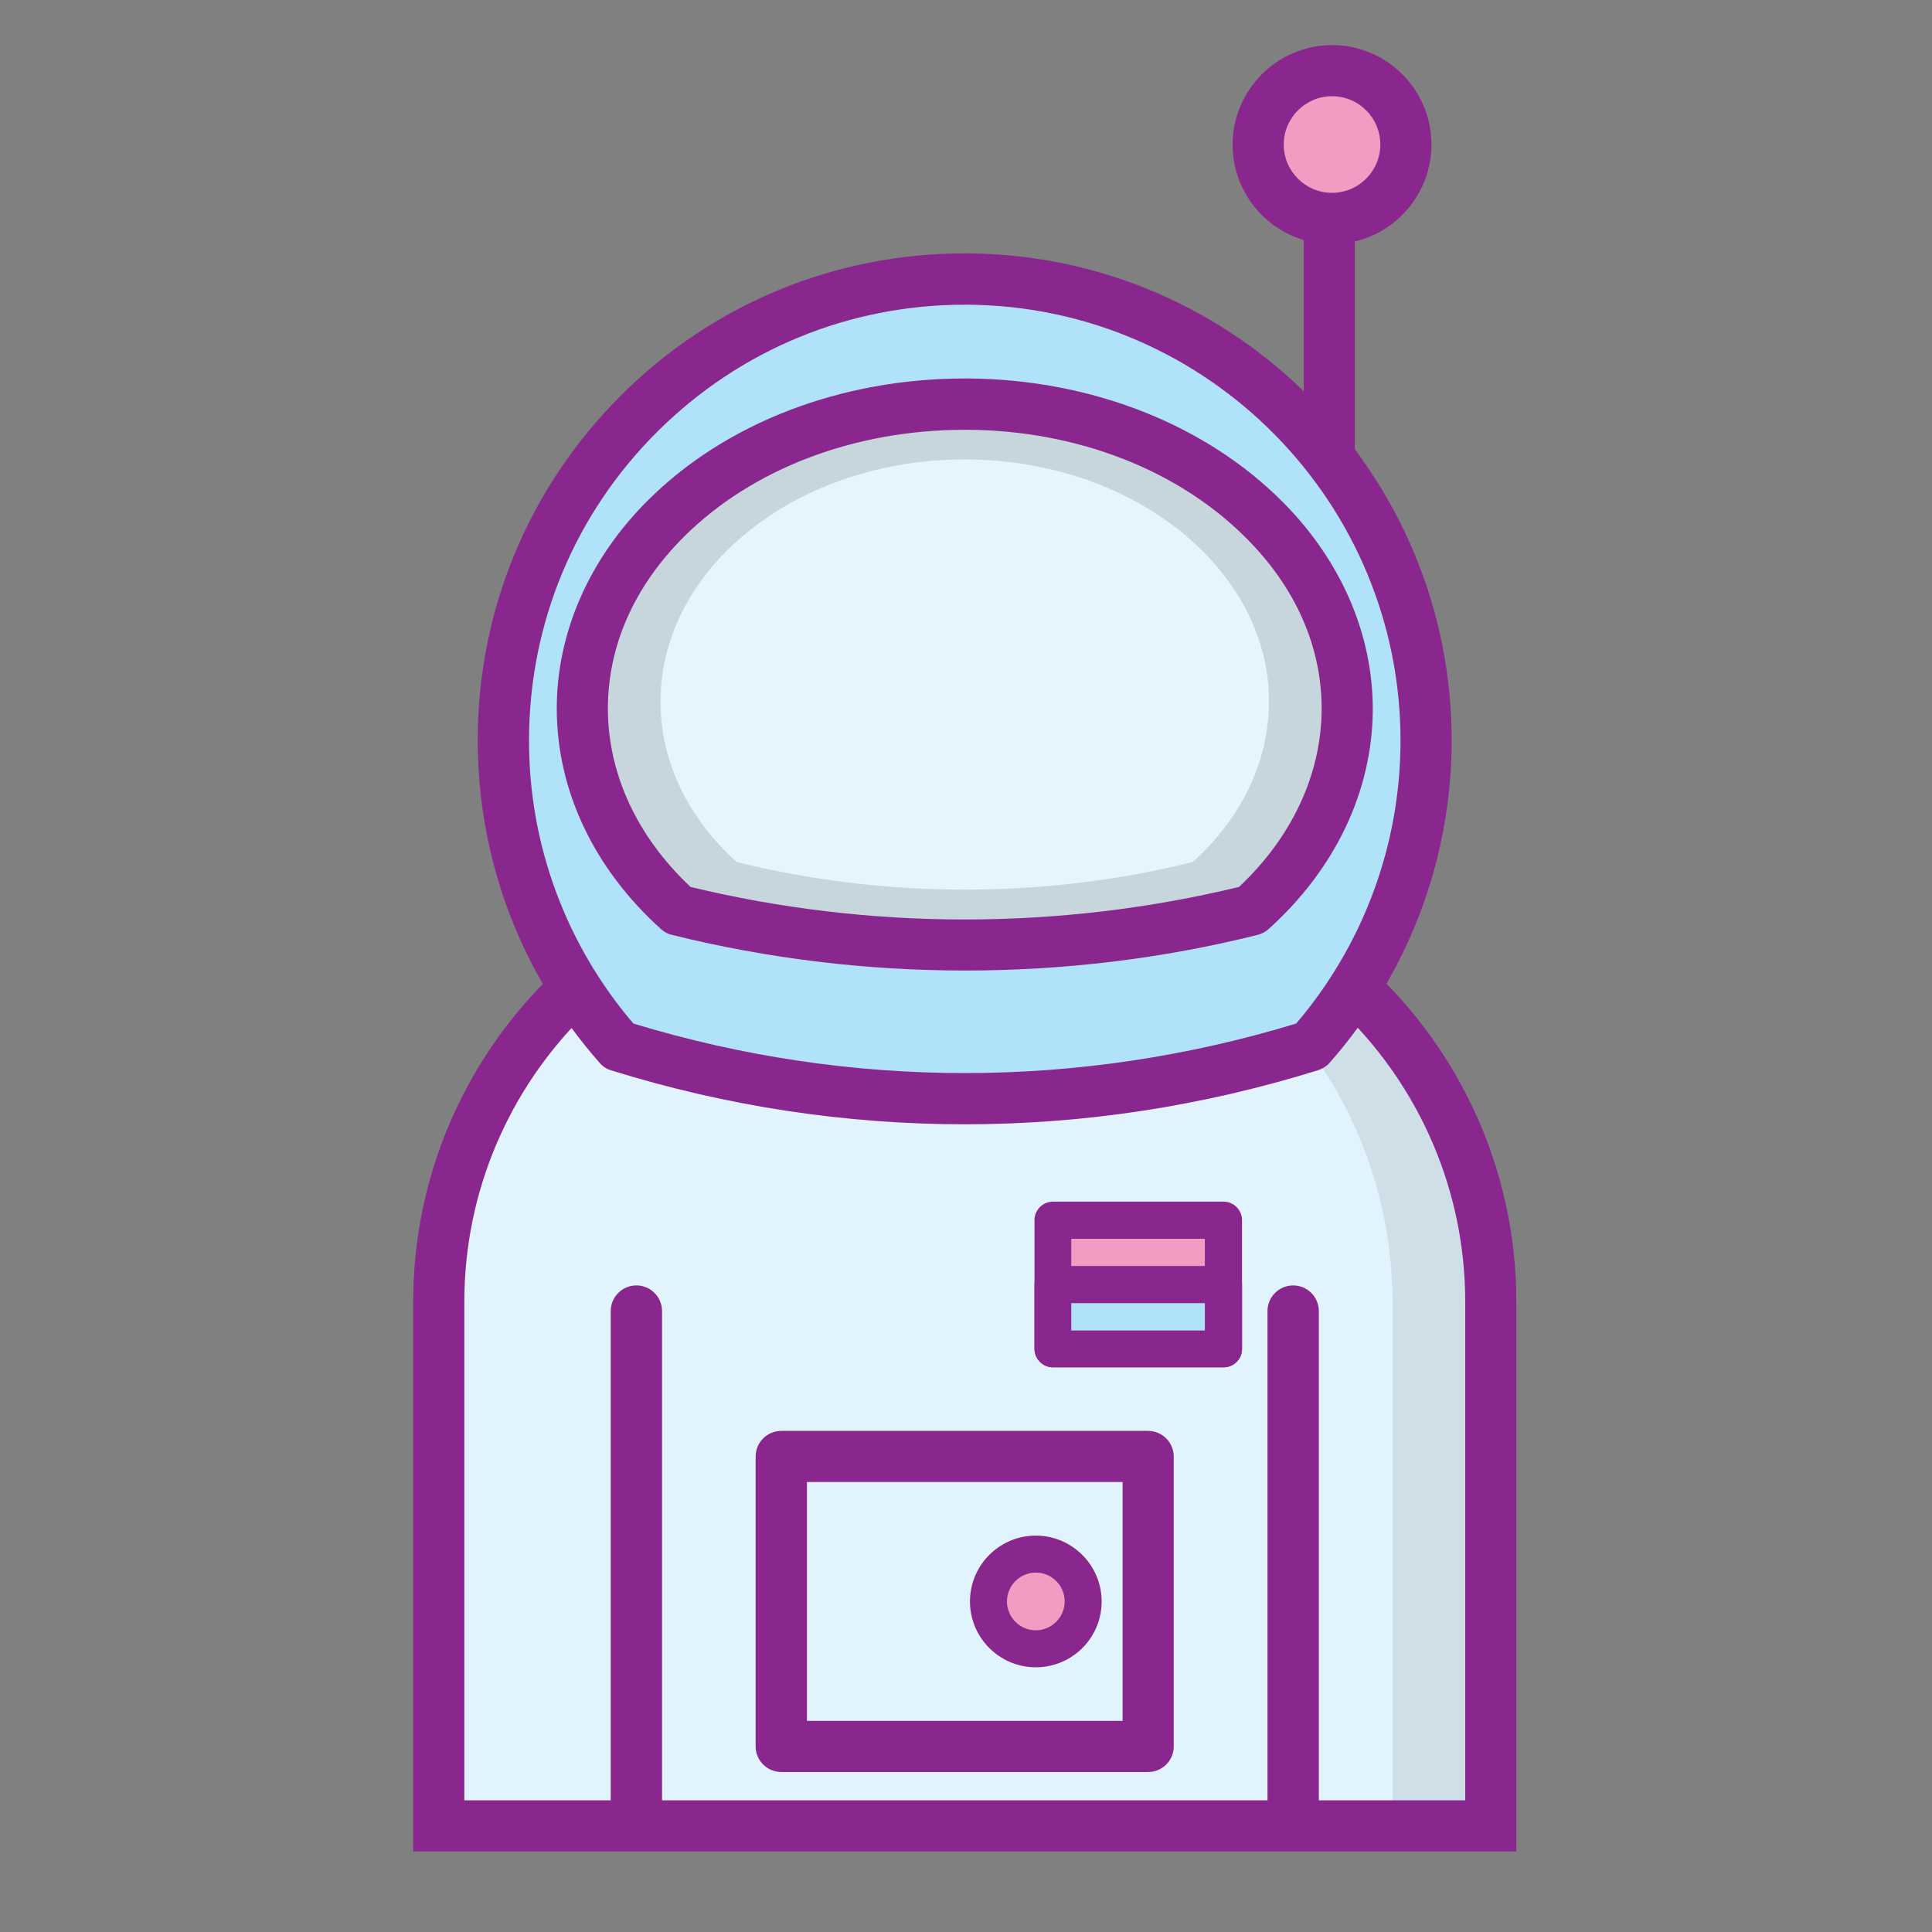 <?xml version="1.0" standalone="no"?><!DOCTYPE svg PUBLIC "-//W3C//DTD SVG 1.1//EN" "http://www.w3.org/Graphics/SVG/1.1/DTD/svg11.dtd"><svg class="icon" width="200px" height="200.00px" viewBox="0 0 1024 1024" version="1.1" xmlns="http://www.w3.org/2000/svg"><rect x="0" y="0" width="1024" height="1024" fill="#808080" stroke="none"/><path d="M562.2 462.2H460.5c-125.9 0-227.9 102.1-227.9 227.9v277.7h557.6V690.1c-0.1-125.9-102.1-227.9-228-227.9z" fill="#E1F3FC" /><path d="M562.9 462.9h-52.7c125.9 0 227.9 102 227.9 227.9v277.7h52.7V690.8c0.1-125.8-102-227.9-227.9-227.9z" fill="#CEDFE8" /><path d="M803.7 981.3H219V690.1c0-133.2 108.3-241.5 241.5-241.5h101.7c133.2 0 241.5 108.3 241.5 241.5v291.2z m-557.6-27.1h530.5V690.1c0-118.2-96.2-214.4-214.4-214.4H460.5c-118.2 0-214.4 96.2-214.4 214.4v264.1z" fill="#8A278E" /><path d="M337.3 969.3c-7.5 0-13.6-6.1-13.6-13.6V694.9c0-7.5 6.1-13.6 13.6-13.6s13.6 6.1 13.6 13.6v260.8c-0.1 7.5-6.1 13.6-13.6 13.6zM685.4 969.3c-7.5 0-13.6-6.1-13.6-13.6V694.9c0-7.5 6.1-13.6 13.6-13.6s13.6 6.1 13.6 13.6v260.8c0 7.5-6.1 13.6-13.6 13.6z" fill="#8A278E" /><path d="M694.7 554.3c37.8-42.8 60.9-99 61.2-160.5 0.7-134.3-108.5-245-242.8-245.9-135.9-0.9-246.3 109-246.3 244.6 0 62.1 23.1 118.7 61.2 161.8a616.41 616.41 0 0 0 366.7 0z" fill="#B0E2F9" /><path d="M511.3 595.9c-63 0-126.1-9.5-187.4-28.6-2.4-0.7-4.5-2.1-6.1-4-41.7-47.2-64.6-107.8-64.6-170.8 0-69.3 27.1-134.3 76.2-183.2 48.7-48.4 113.3-75 181.9-75h1.8c142.1 1 257.1 117.4 256.3 259.5-0.3 62.4-23.3 122.6-64.6 169.4-1.6 1.9-3.8 3.2-6.1 4-61.3 19.1-124.3 28.7-187.4 28.7z m-175.6-53.4c115 35 236.3 35 351.3 0 35.4-41.5 55-94.1 55.3-148.7 0.7-127.2-102.2-231.4-229.3-232.3h-1.6c-61.4 0-119.2 23.8-162.8 67.1-44 43.7-68.2 101.9-68.2 163.9-0.1 55.1 19.6 108.2 55.3 150z" fill="#8A278E" /><path d="M663.3 482.4c31.3-28.3 50.4-65.3 50.7-105.9 0.6-88.7-89.9-161.6-201.2-162.3-112.6-0.6-204.1 71.9-204.1 161.4 0 40.9 19.2 78.3 50.7 106.8 98.9 24.5 204.9 24.5 303.9 0z" fill="#C7D5DC" /><path d="M632.2 456.9c24.9-22.5 40.1-52 40.4-84.3 0.5-70.5-71.5-128.6-160.1-129.1-89.6-0.5-162.4 57.2-162.4 128.4 0 32.6 15.2 62.3 40.4 85 78.7 19.5 163 19.5 241.7 0z" fill="#E6F5FC" /><path d="M511.3 514.4c-52.2 0-104.4-6.3-155.2-18.9-2.2-0.5-4.2-1.6-5.8-3.1-35.6-32.1-55.2-73.6-55.2-116.9 0-40.2 17.2-79.4 48.4-110.4 41.3-41.1 102.4-64.5 167.9-64.5h1.5c65.4 0.4 126.4 24.4 167.4 65.9 30.8 31.1 47.5 70.2 47.3 110-0.3 42.9-19.9 84.1-55.2 115.9-1.7 1.5-3.7 2.6-5.8 3.1-50.8 12.7-103 18.9-155.3 18.9zM366 470.1c95.2 23 195.5 23 290.7 0 28-26.3 43.5-59.5 43.8-93.7 0.2-33-13.4-64.4-39.5-90.7-36-36.5-90.1-57.6-148.3-57.9h-1.4c-58.3 0-112.5 20.6-148.7 56.6-26.4 26.3-40.4 57.8-40.4 91.2 0 34.5 15.5 67.9 43.8 94.5zM691 95.7h27.1V243H691zM608.5 939.2H414.1c-7.5 0-13.6-6.1-13.6-13.6V772c0-7.5 6.1-13.6 13.6-13.6h194.4c7.5 0 13.6 6.1 13.6 13.6v153.7c0 7.5-6.1 13.5-13.6 13.5z m-180.8-27.1H595V785.5H427.7v126.6z" fill="#8A278E" /><path d="M549 848.8m-25.1 0a25.1 25.1 0 1 0 50.2 0 25.1 25.1 0 1 0-50.2 0Z" fill="#F39BC2" /><path d="M549 883.7c-19.3 0-34.9-15.7-34.9-34.9 0-19.3 15.7-34.9 34.9-34.9s34.9 15.7 34.9 34.9c0 19.3-15.6 34.9-34.9 34.9z m0-50.2c-8.4 0-15.3 6.9-15.3 15.3s6.9 15.3 15.3 15.3 15.3-6.9 15.3-15.3-6.8-15.3-15.3-15.3z" fill="#8A278E" /><path d="M558.1 646.8h90.4V715h-90.4z" fill="#F39BC2" /><path d="M648.5 724.7h-90.4c-5.4 0-9.8-4.4-9.8-9.8v-68.2c0-5.4 4.4-9.8 9.8-9.8h90.4c5.4 0 9.8 4.4 9.8 9.8V715c0 5.4-4.4 9.7-9.8 9.7z m-80.7-19.5h70.8v-48.6h-70.8v48.6z" fill="#8A278E" /><path d="M558.1 680.9h90.4V715h-90.4z" fill="#B0E2F9" /><path d="M648.5 724.7h-90.4c-5.4 0-9.8-4.4-9.8-9.8v-34.1c0-5.4 4.4-9.8 9.8-9.8h90.4c5.4 0 9.8 4.4 9.8 9.8V715c0 5.4-4.4 9.7-9.8 9.7z m-80.7-19.5h70.8v-14.5h-70.8v14.5z" fill="#8A278E" /><path d="M706 76.6m-39.2 0a39.2 39.2 0 1 0 78.4 0 39.2 39.2 0 1 0-78.4 0Z" fill="#F39BC2" /><path d="M706 129.4c-29.1 0-52.7-23.7-52.7-52.7S677 23.9 706 23.9c29.1 0 52.7 23.7 52.7 52.7s-23.6 52.8-52.7 52.8z m0-78.4c-14.1 0-25.6 11.5-25.6 25.6s11.5 25.6 25.6 25.6c14.1 0 25.6-11.5 25.6-25.6S720.2 51 706 51z" fill="#8A278E" /></svg>